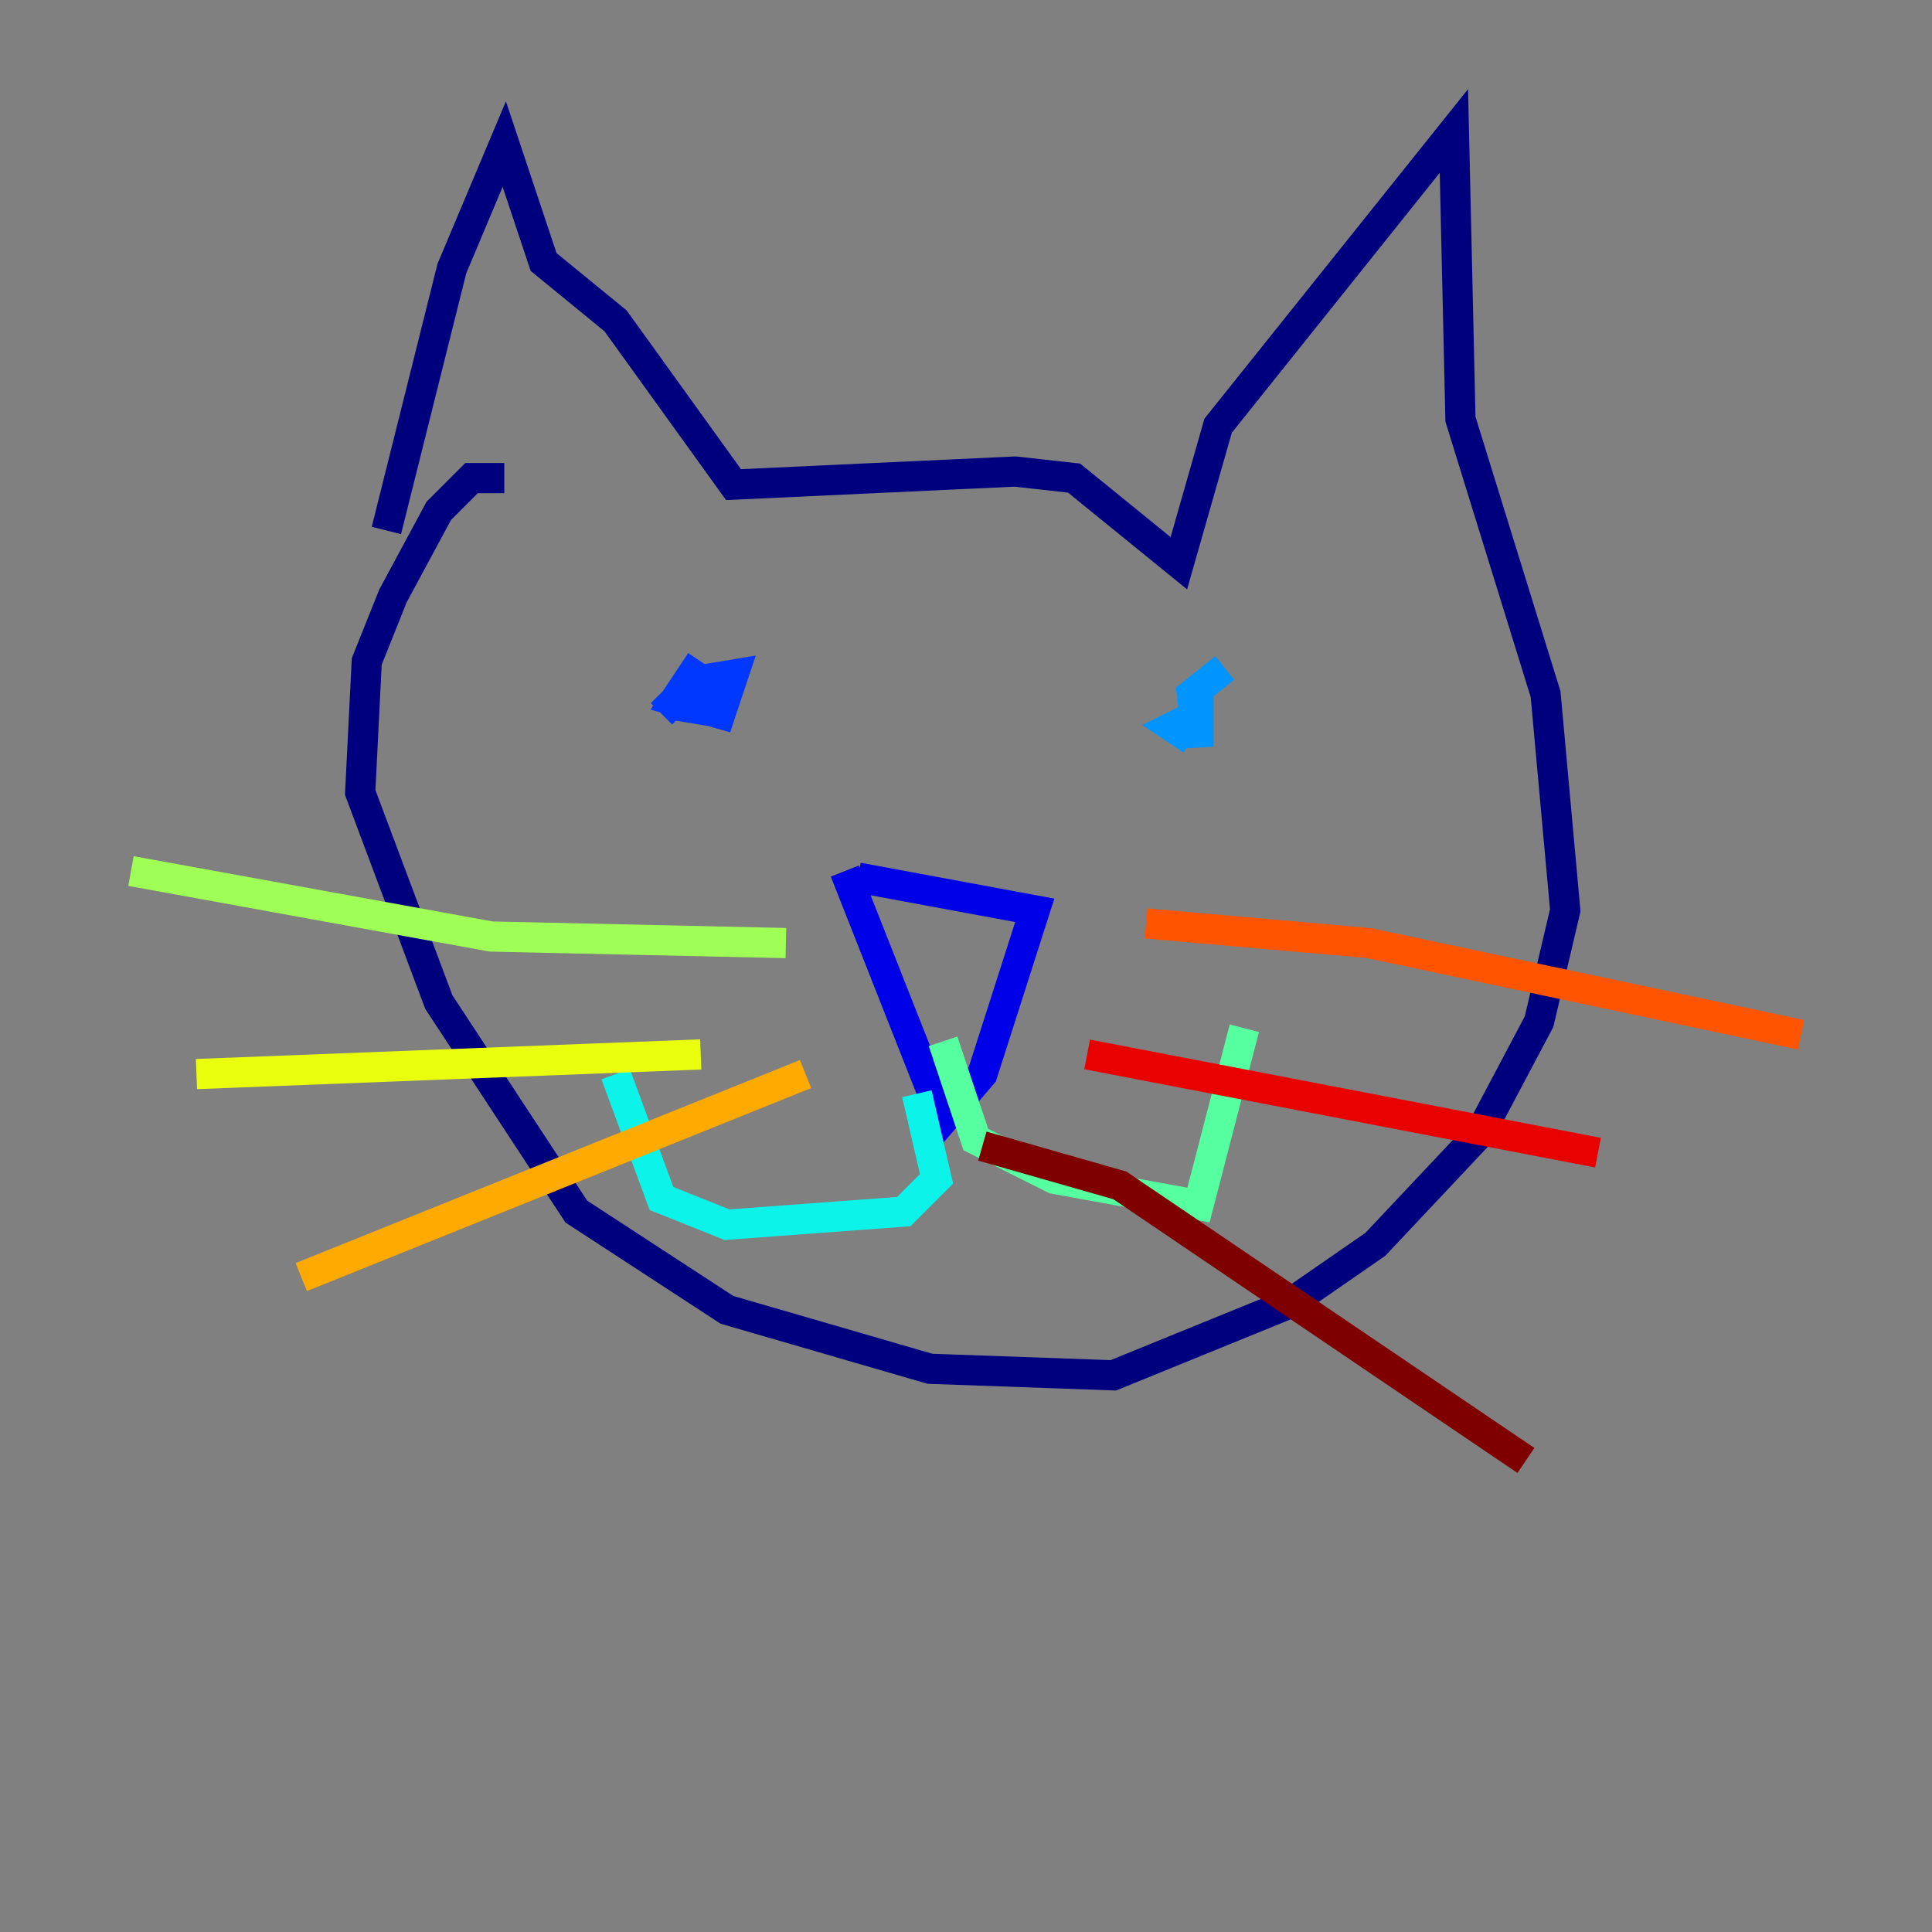<?xml version="1.0" encoding="utf-8" ?>
<svg baseProfile="tiny" height="128" version="1.2" viewBox="0,0,128,128" width="128" xmlns="http://www.w3.org/2000/svg" xmlns:ev="http://www.w3.org/2001/xml-events" xmlns:xlink="http://www.w3.org/1999/xlink"><rect x="0" y="0" width="128" height="128" fill="#808080" stroke="none"/><defs /><polyline fill="none" points="25.6,35.146 29.939,17.79 33.41,9.546 36.014,17.356 40.786,21.261 48.597,32.108 67.254,31.241 71.159,31.675 78.102,37.315 80.705,28.203 96.325,8.678 96.759,27.77 102.4,45.993 103.702,60.312 101.966,67.688 98.061,75.064 91.119,82.441 85.478,86.346 73.763,91.119 61.614,90.685 48.163,86.78 38.183,80.271 29.071,66.386 23.864,52.502 24.298,43.824 26.034,39.485 29.071,33.844 31.241,31.675 33.41,31.675" stroke="#00007f" stroke-width="2" /><polyline fill="none" points="56.841,58.142 68.556,60.312 65.085,71.159 62.481,74.197 55.973,57.709" stroke="#0000e8" stroke-width="2" /><polyline fill="none" points="46.427,43.824 44.691,46.427 47.729,47.295 48.597,44.691 45.993,45.125 45.559,46.861 48.163,47.295 45.559,45.559 43.824,47.295" stroke="#0038ff" stroke-width="2" /><polyline fill="none" points="81.139,44.258 78.969,45.993 79.403,49.464 79.403,47.295 77.668,48.163 78.969,49.031" stroke="#0094ff" stroke-width="2" /><polyline fill="none" points="60.746,72.461 62.047,78.102 59.878,80.271 48.163,81.139 43.824,79.403 40.786,71.159" stroke="#0cf4ea" stroke-width="2" /><polyline fill="none" points="62.481,68.99 64.651,75.498 69.858,78.102 79.403,79.837 82.441,68.122" stroke="#56ffa0" stroke-width="2" /><polyline fill="none" points="52.068,62.481 32.542,62.047 8.678,57.709" stroke="#a0ff56" stroke-width="2" /><polyline fill="none" points="46.427,69.858 13.017,71.159" stroke="#eaff0c" stroke-width="2" /><polyline fill="none" points="53.37,71.159 19.959,84.61" stroke="#ffaa00" stroke-width="2" /><polyline fill="none" points="75.932,61.18 90.685,62.481 119.322,68.556" stroke="#ff5500" stroke-width="2" /><polyline fill="none" points="72.027,69.858 105.871,76.366" stroke="#e80000" stroke-width="2" /><polyline fill="none" points="65.085,75.932 74.197,78.536 101.098,96.759" stroke="#7f0000" stroke-width="2" /></svg>
